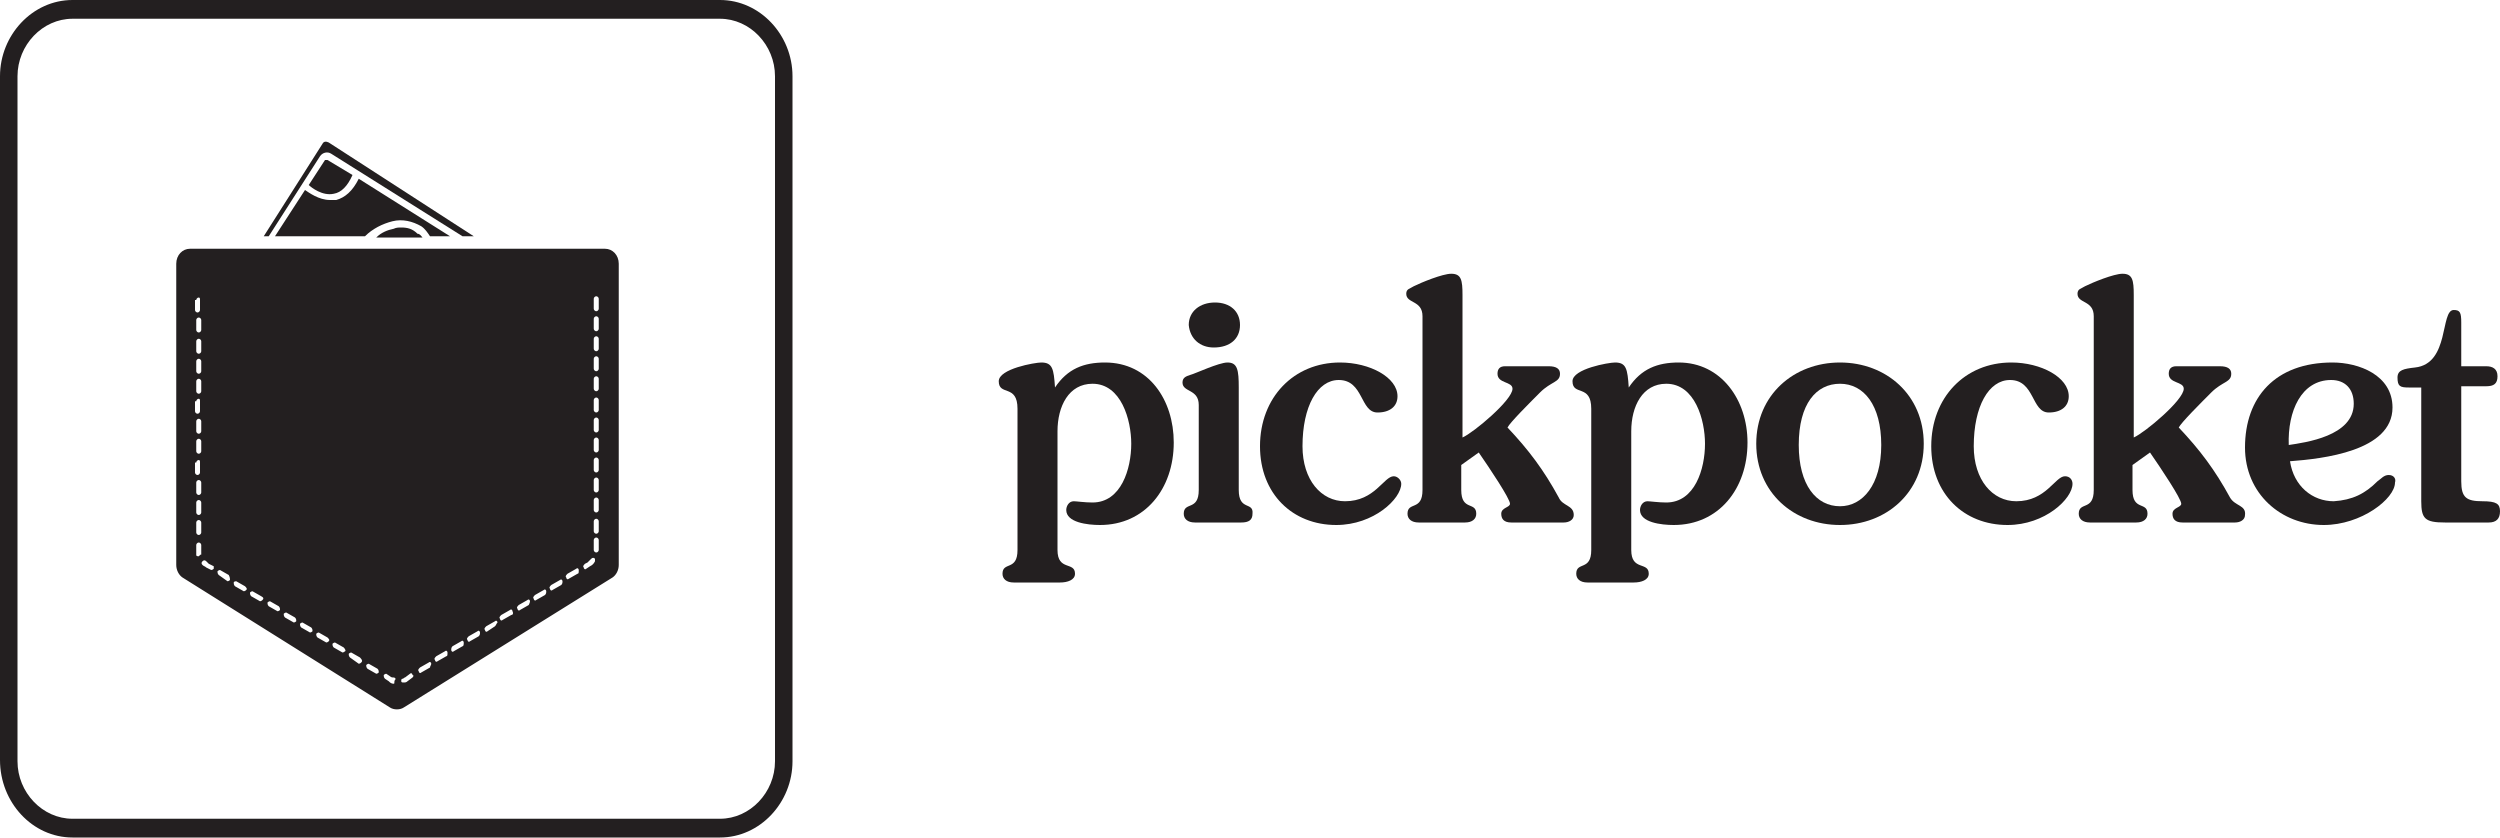 <?xml version="1.0" encoding="utf-8"?>
<!-- Generator: Adobe Illustrator 22.0.1, SVG Export Plug-In . SVG Version: 6.00 Build 0)  -->
<svg version="1.1" id="Layer_1" xmlns="http://www.w3.org/2000/svg" xmlns:xlink="http://www.w3.org/1999/xlink" x="0px" y="0px"
	 viewBox="0 0 200 67" style="enable-background:new 0 0 200 67;" xml:space="preserve">
<style type="text/css">
	.st0{fill:#231F20;}
</style>
<g>
	<path class="st0" d="M88.4,29c-1.7,0-3,0.5-4,2c-0.1-1.5-0.2-2-1.1-2c-0.5,0-3.4,0.5-3.4,1.5c0,1.2,1.5,0.2,1.5,2.2v11.3
		c0,1.7-1.2,0.9-1.2,1.9c0,0.4,0.3,0.7,0.9,0.7h3.7c0.6,0,1.2-0.2,1.2-0.7c0-1-1.4-0.2-1.4-1.9v-9.5c0-2,0.9-3.8,2.8-3.8
		c2.3,0,3.1,2.9,3.1,4.8c0,2-0.8,4.7-3.1,4.7c-0.6,0-1.3-0.1-1.5-0.1c-0.4,0-0.6,0.4-0.6,0.7c0,1,1.7,1.2,2.7,1.2
		c3.6,0,5.9-2.9,5.9-6.6C93.9,32,91.9,29,88.4,29z"/>
	<path class="st0" d="M97.1,27.8c1.3,0,2.1-0.7,2.1-1.8c0-1.1-0.8-1.8-2-1.8c-1.2,0-2.1,0.7-2.1,1.8C95.2,27.1,96,27.8,97.1,27.8z"
		/>
	<path class="st0" d="M99.1,39.2V31c0-1.4-0.1-2-0.9-2c-0.7,0-2.6,0.9-3,1c-0.3,0.1-0.6,0.2-0.6,0.6c0,0.8,1.3,0.5,1.3,1.8v6.8
		c0,1.7-1.2,0.9-1.2,1.9c0,0.4,0.3,0.7,0.9,0.7h3.7c0.6,0,0.9-0.2,0.9-0.7C100.3,40.1,99.1,40.9,99.1,39.2z"/>
	<path class="st0" d="M134.3,29c-1.7,0-3,0.5-4,2c-0.1-1.5-0.2-2-1.1-2c-0.5,0-3.4,0.5-3.4,1.5c0,1.2,1.5,0.2,1.5,2.2v11.3
		c0,1.7-1.2,0.9-1.2,1.9c0,0.4,0.3,0.7,0.9,0.7h3.7c0.6,0,1.2-0.2,1.2-0.7c0-1-1.4-0.2-1.4-1.9v-9.5c0-2,0.9-3.8,2.8-3.8
		c2.3,0,3.1,2.9,3.1,4.8c0,2-0.8,4.7-3.1,4.7c-0.6,0-1.3-0.1-1.5-0.1c-0.4,0-0.6,0.4-0.6,0.7c0,1,1.7,1.2,2.7,1.2
		c3.6,0,5.9-2.9,5.9-6.6C139.8,32,137.7,29,134.3,29z"/>
	<path class="st0" d="M111.5,38.1c-0.8,0-1.5,2-3.9,2c-1.9,0-3.4-1.7-3.4-4.4c0-3.2,1.2-5.3,2.9-5.3c2,0,1.7,2.6,3.1,2.6
		c1,0,1.6-0.5,1.6-1.3c0-1.5-2.2-2.7-4.6-2.7c-3.7,0-6.4,2.8-6.4,6.7c0,3.8,2.6,6.3,6.1,6.3c3,0,5.2-2.1,5.2-3.3
		C112.1,38.4,111.8,38.1,111.5,38.1z"/>
	<path class="st0" d="M124.7,39.8c-1.2-2.2-2.4-3.8-4.1-5.6c0.2-0.4,1.7-1.9,2.6-2.8c0.9-0.9,1.6-0.8,1.6-1.5c0-0.4-0.3-0.6-0.9-0.6
		h-3.5c-0.4,0-0.6,0.2-0.6,0.6c0,0.8,1.2,0.6,1.2,1.2c0,0.9-3.1,3.5-4,3.9V23.6c0-1.2-0.1-1.7-0.9-1.7c-0.7,0-2.4,0.7-3,1
		c-0.3,0.2-0.6,0.2-0.6,0.6c0,0.8,1.3,0.5,1.3,1.8v13.9c0,1.7-1.2,0.9-1.2,1.9c0,0.4,0.3,0.7,0.9,0.7h3.7c0.6,0,0.9-0.3,0.9-0.7
		c0-1-1.2-0.2-1.2-1.9v-2l1.4-1c0.9,1.3,2.5,3.7,2.5,4.1c0,0.3-0.7,0.3-0.7,0.8c0,0.4,0.2,0.7,0.8,0.7h4.2c0.4,0,0.8-0.2,0.8-0.6
		C125.9,40.4,125,40.5,124.7,39.8z"/>
	<path class="st0" d="M191.1,38c-0.4,0-0.6,0.3-0.9,0.5c-1,1-2,1.5-3.5,1.6c-1.7,0-3.2-1.2-3.5-3.2c2.6-0.2,8.2-0.8,8.2-4.3
		c0-2.6-2.7-3.6-4.8-3.6c-4.6,0-7,2.8-7,6.8c0,3.7,2.9,6.2,6.3,6.2c3,0,5.7-2.1,5.7-3.4C191.7,38.3,191.5,38,191.1,38z M186.5,30.4
		c1.1,0,1.8,0.7,1.8,1.9c0,2.6-3.9,3.1-5.2,3.3C183,32.9,184.1,30.4,186.5,30.4z"/>
	<path class="st0" d="M147.2,29c-3.7,0-6.7,2.6-6.7,6.5c0,3.9,3,6.5,6.7,6.5c3.7,0,6.7-2.6,6.7-6.5C153.9,31.6,150.9,29,147.2,29z
		 M147.2,40.5c-1.9,0-3.3-1.7-3.3-4.9c0-3.3,1.4-4.9,3.3-4.9s3.3,1.7,3.3,4.9C150.5,38.8,149,40.5,147.2,40.5z"/>
	<path class="st0" d="M198.6,40.1c-1.3,0-1.7-0.3-1.7-1.6v-7.6h2c0.6,0,0.9-0.2,0.9-0.8c0-0.6-0.4-0.8-0.9-0.8h-2v-3.5
		c0-0.8-0.1-1-0.6-1c-1.1,0-0.3,4.3-3.1,4.6c-0.9,0.1-1.4,0.2-1.4,0.8c0,0.7,0.2,0.8,0.9,0.8h1v9.1c0,1.4,0.3,1.7,1.9,1.7h3.5
		c0.6,0,0.9-0.3,0.9-0.9C200,40.3,199.7,40.1,198.6,40.1z"/>
	<path class="st0" d="M178.4,39.8c-1.2-2.2-2.4-3.8-4.1-5.6c0.2-0.4,1.7-1.9,2.6-2.8c0.9-0.9,1.6-0.8,1.6-1.5c0-0.4-0.3-0.6-0.9-0.6
		h-3.5c-0.4,0-0.6,0.2-0.6,0.6c0,0.8,1.2,0.6,1.2,1.2c0,0.9-3.1,3.5-4,3.9V23.6c0-1.2-0.1-1.7-0.9-1.7c-0.7,0-2.4,0.7-3,1
		c-0.3,0.2-0.6,0.2-0.6,0.6c0,0.8,1.3,0.5,1.3,1.8v13.9c0,1.7-1.2,0.9-1.2,1.9c0,0.4,0.3,0.7,0.9,0.7h3.7c0.6,0,0.9-0.3,0.9-0.7
		c0-1-1.2-0.2-1.2-1.9v-2l1.4-1c0.9,1.3,2.5,3.7,2.5,4.1c0,0.3-0.7,0.3-0.7,0.8c0,0.4,0.2,0.7,0.8,0.7h4.2c0.4,0,0.8-0.2,0.8-0.6
		C179.7,40.4,178.8,40.5,178.4,39.8z"/>
	<path class="st0" d="M165.2,38.1c-0.8,0-1.5,2-3.9,2c-1.9,0-3.4-1.7-3.4-4.4c0-3.2,1.2-5.3,2.9-5.3c2,0,1.7,2.6,3.1,2.6
		c1,0,1.6-0.5,1.6-1.3c0-1.5-2.2-2.7-4.6-2.7c-3.7,0-6.4,2.8-6.4,6.7c0,3.8,2.6,6.3,6.1,6.3c3,0,5.2-2.1,5.2-3.3
		C165.8,38.4,165.6,38.1,165.2,38.1z"/>
</g>
<g>
	<path class="st0" d="M57.6,0H5.8C2.6,0,0,2.8,0,6.1v54.7C0,64.2,2.6,67,5.8,67h51.8c3.2,0,5.8-2.8,5.8-6.1V6.1
		C63.4,2.8,60.8,0,57.6,0z M62,60.9c0,2.5-2,4.6-4.4,4.6H5.8c-2.4,0-4.4-2.1-4.4-4.6V6.1c0-2.5,2-4.6,4.4-4.6h51.8
		C60,1.5,62,3.6,62,6.1V60.9z"/>
	<path class="st0" d="M26.7,15.5c0.6-0.1,1.1-0.6,1.5-1.5l-2-1.2c-0.1,0-0.1,0-0.2,0l-1.3,2C24.9,15,25.8,15.7,26.7,15.5z"/>
	<path class="st0" d="M25.6,12.5c0.2-0.3,0.6-0.4,0.9-0.2L37,18.9h0.9l-11.6-7.5c-0.2-0.1-0.4-0.1-0.5,0.1l-4.7,7.4h0.4L25.6,12.5z"
		/>
	<path class="st0" d="M32.1,18.2c-0.2,0-0.4,0-0.6,0.1c-0.5,0.1-1,0.3-1.4,0.7h3.7c-0.1-0.1-0.2-0.3-0.4-0.3
		C33,18.3,32.6,18.2,32.1,18.2z"/>
	<path class="st0" d="M34.4,18.9H36l-7.3-4.6c-0.5,1-1.1,1.5-1.8,1.7c-0.2,0-0.3,0-0.5,0c-0.9,0-1.7-0.6-2-0.8L22,18.9h7.2
		c0.6-0.6,1.4-1,2.2-1.2c0.8-0.2,1.6,0,2.3,0.4C34,18.3,34.2,18.6,34.4,18.9z"/>
	<path class="st0" d="M48.4,19.9H15.2c-0.6,0-1.1,0.5-1.1,1.2v24.1c0,0.4,0.2,0.8,0.5,1l16.6,10.4c0.3,0.2,0.8,0.2,1.1,0L49,46.2v0
		c0.3-0.2,0.5-0.6,0.5-1V21.1C49.5,20.4,49,19.9,48.4,19.9z M15.7,24c0-0.1,0.1-0.2,0.2-0.2S16,23.9,16,24v0.8
		c0,0.1-0.1,0.2-0.2,0.2s-0.2-0.1-0.2-0.2V24z M15.7,25.6c0-0.1,0.1-0.2,0.2-0.2s0.2,0.1,0.2,0.2v0.8c0,0.1-0.1,0.2-0.2,0.2
		s-0.2-0.1-0.2-0.2V25.6z M15.7,27.3c0-0.1,0.1-0.2,0.2-0.2s0.2,0.1,0.2,0.2v0.8c0,0.1-0.1,0.2-0.2,0.2s-0.2-0.1-0.2-0.2V27.3z
		 M15.7,28.9c0-0.1,0.1-0.2,0.2-0.2s0.2,0.1,0.2,0.2v0.8c0,0.1-0.1,0.2-0.2,0.2s-0.2-0.1-0.2-0.2V28.9z M15.7,30.5
		c0-0.1,0.1-0.2,0.2-0.2s0.2,0.1,0.2,0.2v0.8c0,0.1-0.1,0.2-0.2,0.2s-0.2-0.1-0.2-0.2V30.5z M15.7,32.1c0-0.1,0.1-0.2,0.2-0.2
		S16,32,16,32.1v0.8c0,0.1-0.1,0.2-0.2,0.2s-0.2-0.1-0.2-0.2V32.1z M15.7,33.7c0-0.1,0.1-0.2,0.2-0.2s0.2,0.1,0.2,0.2v0.8
		c0,0.1-0.1,0.2-0.2,0.2s-0.2-0.1-0.2-0.2V33.7z M15.7,35.3c0-0.1,0.1-0.2,0.2-0.2s0.2,0.1,0.2,0.2v0.8c0,0.1-0.1,0.2-0.2,0.2
		s-0.2-0.1-0.2-0.2V35.3z M15.7,37c0-0.1,0.1-0.2,0.2-0.2S16,36.9,16,37v0.8c0,0.1-0.1,0.2-0.2,0.2s-0.2-0.1-0.2-0.2V37z M15.7,38.6
		c0-0.1,0.1-0.2,0.2-0.2s0.2,0.1,0.2,0.2v0.8c0,0.1-0.1,0.2-0.2,0.2s-0.2-0.1-0.2-0.2V38.6z M15.7,40.2c0-0.1,0.1-0.2,0.2-0.2
		s0.2,0.1,0.2,0.2V41c0,0.1-0.1,0.2-0.2,0.2s-0.2-0.1-0.2-0.2V40.2z M15.7,41.8c0-0.1,0.1-0.2,0.2-0.2s0.2,0.1,0.2,0.2v0.8
		c0,0.1-0.1,0.2-0.2,0.2s-0.2-0.1-0.2-0.2V41.8z M15.9,44.5c-0.1,0-0.2,0-0.2-0.1c0-0.1,0-0.2,0-0.3l0-0.5c0-0.1,0.1-0.2,0.2-0.2
		s0.2,0.1,0.2,0.2l0,0.5c0,0.1,0,0.2,0,0.3C16.1,44.3,16,44.4,15.9,44.5z M17.1,45.5c-0.1,0.1-0.2,0.1-0.2,0.1l-0.4-0.2
		c-0.1-0.1-0.2-0.1-0.3-0.2c-0.1-0.1-0.1-0.2,0-0.3c0.1-0.1,0.2-0.1,0.3,0c0.1,0.1,0.1,0.1,0.2,0.2l0.4,0.2
		C17.1,45.3,17.1,45.4,17.1,45.5z M18.4,46.4c-0.1,0.1-0.2,0.1-0.2,0.1L17.5,46c-0.1-0.1-0.1-0.2-0.1-0.3c0.1-0.1,0.2-0.1,0.2-0.1
		l0.7,0.4C18.4,46.2,18.4,46.3,18.4,46.4z M19.7,47.2c-0.1,0.1-0.2,0.1-0.2,0.1l-0.7-0.4c-0.1-0.1-0.1-0.2-0.1-0.3s0.2-0.1,0.2-0.1
		l0.7,0.4C19.7,47,19.8,47.1,19.7,47.2z M21,48c-0.1,0.1-0.2,0.1-0.2,0.1l-0.7-0.4c-0.1-0.1-0.1-0.2-0.1-0.3
		c0.1-0.1,0.2-0.1,0.2-0.1l0.7,0.4C21.1,47.8,21.1,47.9,21,48z M22.4,48.8c-0.1,0.1-0.2,0.1-0.2,0.1l-0.7-0.4
		c-0.1-0.1-0.1-0.2-0.1-0.3c0.1-0.1,0.2-0.1,0.2-0.1l0.7,0.4C22.4,48.6,22.4,48.7,22.4,48.8z M23.7,49.7c-0.1,0.1-0.2,0.1-0.2,0.1
		l-0.7-0.4c-0.1-0.1-0.1-0.2-0.1-0.3c0.1-0.1,0.2-0.1,0.2-0.1l0.7,0.4C23.7,49.5,23.7,49.6,23.7,49.7z M25,50.5
		c-0.1,0.1-0.2,0.1-0.2,0.1l-0.7-0.4C24,50.1,24,50,24,49.9c0.1-0.1,0.2-0.1,0.2-0.1l0.7,0.4C25,50.3,25,50.4,25,50.5z M26.3,51.3
		c-0.1,0.1-0.2,0.1-0.2,0.1L25.4,51c-0.1-0.1-0.1-0.2-0.1-0.3c0.1-0.1,0.2-0.1,0.2-0.1l0.7,0.4C26.3,51.1,26.4,51.2,26.3,51.3z
		 M27.6,52.1c-0.1,0.1-0.2,0.1-0.2,0.1l-0.7-0.4c-0.1-0.1-0.1-0.2-0.1-0.3c0.1-0.1,0.2-0.1,0.2-0.1l0.7,0.4
		C27.6,51.9,27.7,52.1,27.6,52.1z M28.9,53c-0.1,0.1-0.2,0.1-0.2,0.1L28,52.6c-0.1-0.1-0.1-0.2-0.1-0.3c0.1-0.1,0.2-0.1,0.2-0.1
		l0.7,0.4C29,52.8,29,52.9,28.9,53z M30.3,53.8c-0.1,0.1-0.2,0.1-0.2,0.1l-0.7-0.4c-0.1-0.1-0.1-0.2-0.1-0.3
		c0.1-0.1,0.2-0.1,0.2-0.1l0.7,0.4C30.3,53.6,30.3,53.7,30.3,53.8z M31.5,54.7c-0.2,0-0.3-0.1-0.4-0.2l-0.3-0.2
		c-0.1-0.1-0.1-0.2-0.1-0.3c0.1-0.1,0.2-0.1,0.2-0.1l0.3,0.2c0.1,0.1,0.2,0.1,0.3,0.1c0.1,0,0.2,0.1,0.1,0.2S31.6,54.7,31.5,54.7z
		 M33,54.2l-0.4,0.3c-0.1,0.1-0.2,0.1-0.3,0.1c-0.1,0-0.2,0-0.2-0.1c0-0.1,0-0.2,0.1-0.2c0.1,0,0.1-0.1,0.2-0.1l0.4-0.3
		c0.1-0.1,0.2,0,0.2,0.1C33.1,54,33.1,54.1,33,54.2z M34.4,53.4l-0.7,0.4c-0.1,0.1-0.2,0-0.2-0.1c-0.1-0.1,0-0.2,0.1-0.3l0.7-0.4
		c0.1-0.1,0.2,0,0.2,0.1C34.5,53.2,34.4,53.3,34.4,53.4z M35.7,52.5L35,52.9c-0.1,0.1-0.2,0-0.2-0.1c-0.1-0.1,0-0.2,0.1-0.3l0.7-0.4
		c0.1-0.1,0.2,0,0.2,0.1C35.8,52.4,35.8,52.5,35.7,52.5z M37,51.7l-0.7,0.4c-0.1,0.1-0.2,0-0.2-0.1s0-0.2,0.1-0.3l0.7-0.4
		c0.1-0.1,0.2,0,0.2,0.1S37.1,51.7,37,51.7z M38.3,50.9l-0.7,0.4c-0.1,0.1-0.2,0-0.2-0.1c-0.1-0.1,0-0.2,0.1-0.3l0.7-0.4
		c0.1-0.1,0.2,0,0.2,0.1C38.4,50.7,38.4,50.8,38.3,50.9z M39.6,50.1L39,50.5c-0.1,0.1-0.2,0-0.2-0.1c-0.1-0.1,0-0.2,0.1-0.3l0.7-0.4
		c0.1-0.1,0.2,0,0.2,0.1C39.7,49.9,39.7,50,39.6,50.1z M40.9,49.2l-0.7,0.4c-0.1,0.1-0.2,0-0.2-0.1c-0.1-0.1,0-0.2,0.1-0.3l0.7-0.4
		c0.1-0.1,0.2,0,0.2,0.1C41.1,49.1,41,49.2,40.9,49.2z M42.3,48.4l-0.7,0.4c-0.1,0.1-0.2,0-0.2-0.1c-0.1-0.1,0-0.2,0.1-0.3l0.7-0.4
		c0.1-0.1,0.2,0,0.2,0.1C42.4,48.2,42.3,48.4,42.3,48.4z M43.6,47.6L42.9,48c-0.1,0.1-0.2,0-0.2-0.1c-0.1-0.1,0-0.2,0.1-0.3l0.7-0.4
		c0.1-0.1,0.2,0,0.2,0.1C43.7,47.4,43.7,47.5,43.6,47.6z M44.9,46.8l-0.7,0.4c-0.1,0.1-0.2,0-0.2-0.1c-0.1-0.1,0-0.2,0.1-0.3
		l0.7-0.4c0.1-0.1,0.2,0,0.2,0.1C45,46.6,45,46.7,44.9,46.8z M46.2,45.9l-0.7,0.4c-0.1,0.1-0.2,0-0.2-0.1c-0.1-0.1,0-0.2,0.1-0.3
		l0.7-0.4c0.1-0.1,0.2,0,0.2,0.1C46.3,45.8,46.3,45.9,46.2,45.9z M47.6,44.9c-0.1,0.2-0.2,0.3-0.4,0.4l-0.3,0.2
		c-0.1,0.1-0.2,0-0.2-0.1c-0.1-0.1,0-0.2,0.1-0.3L47,45c0.1-0.1,0.2-0.2,0.3-0.3c0.1-0.1,0.2-0.1,0.3,0
		C47.6,44.7,47.6,44.9,47.6,44.9z M47.9,43.9c0,0,0,0.1,0,0.1c0,0.1-0.1,0.2-0.2,0.2c-0.1,0-0.2-0.1-0.2-0.2c0,0,0-0.1,0-0.1v-0.7
		c0-0.1,0.1-0.2,0.2-0.2c0.1,0,0.2,0.1,0.2,0.2V43.9z M47.9,42.5c0,0.1-0.1,0.2-0.2,0.2c-0.1,0-0.2-0.1-0.2-0.2v-0.8
		c0-0.1,0.1-0.2,0.2-0.2c0.1,0,0.2,0.1,0.2,0.2V42.5z M47.9,40.8c0,0.1-0.1,0.2-0.2,0.2c-0.1,0-0.2-0.1-0.2-0.2V40
		c0-0.1,0.1-0.2,0.2-0.2c0.1,0,0.2,0.1,0.2,0.2V40.8z M47.9,39.2c0,0.1-0.1,0.2-0.2,0.2c-0.1,0-0.2-0.1-0.2-0.2v-0.8
		c0-0.1,0.1-0.2,0.2-0.2c0.1,0,0.2,0.1,0.2,0.2V39.2z M47.9,37.6c0,0.1-0.1,0.2-0.2,0.2c-0.1,0-0.2-0.1-0.2-0.2v-0.8
		c0-0.1,0.1-0.2,0.2-0.2c0.1,0,0.2,0.1,0.2,0.2V37.6z M47.9,36c0,0.1-0.1,0.2-0.2,0.2c-0.1,0-0.2-0.1-0.2-0.2v-0.8
		c0-0.1,0.1-0.2,0.2-0.2c0.1,0,0.2,0.1,0.2,0.2V36z M47.9,34.4c0,0.1-0.1,0.2-0.2,0.2c-0.1,0-0.2-0.1-0.2-0.2v-0.8
		c0-0.1,0.1-0.2,0.2-0.2c0.1,0,0.2,0.1,0.2,0.2V34.4z M47.9,32.8c0,0.1-0.1,0.2-0.2,0.2c-0.1,0-0.2-0.1-0.2-0.2v-0.8
		c0-0.1,0.1-0.2,0.2-0.2c0.1,0,0.2,0.1,0.2,0.2V32.8z M47.9,31.1c0,0.1-0.1,0.2-0.2,0.2c-0.1,0-0.2-0.1-0.2-0.2v-0.8
		c0-0.1,0.1-0.2,0.2-0.2c0.1,0,0.2,0.1,0.2,0.2V31.1z M47.9,29.5c0,0.1-0.1,0.2-0.2,0.2c-0.1,0-0.2-0.1-0.2-0.2v-0.8
		c0-0.1,0.1-0.2,0.2-0.2c0.1,0,0.2,0.1,0.2,0.2V29.5z M47.9,27.9c0,0.1-0.1,0.2-0.2,0.2c-0.1,0-0.2-0.1-0.2-0.2v-0.8
		c0-0.1,0.1-0.2,0.2-0.2c0.1,0,0.2,0.1,0.2,0.2V27.9z M47.9,26.3c0,0.1-0.1,0.2-0.2,0.2c-0.1,0-0.2-0.1-0.2-0.2v-0.8
		c0-0.1,0.1-0.2,0.2-0.2c0.1,0,0.2,0.1,0.2,0.2V26.3z M47.9,24.7c0,0.1-0.1,0.2-0.2,0.2c-0.1,0-0.2-0.1-0.2-0.2v-0.8
		c0-0.1,0.1-0.2,0.2-0.2c0.1,0,0.2,0.1,0.2,0.2V24.7z"/>
</g>
</svg>
